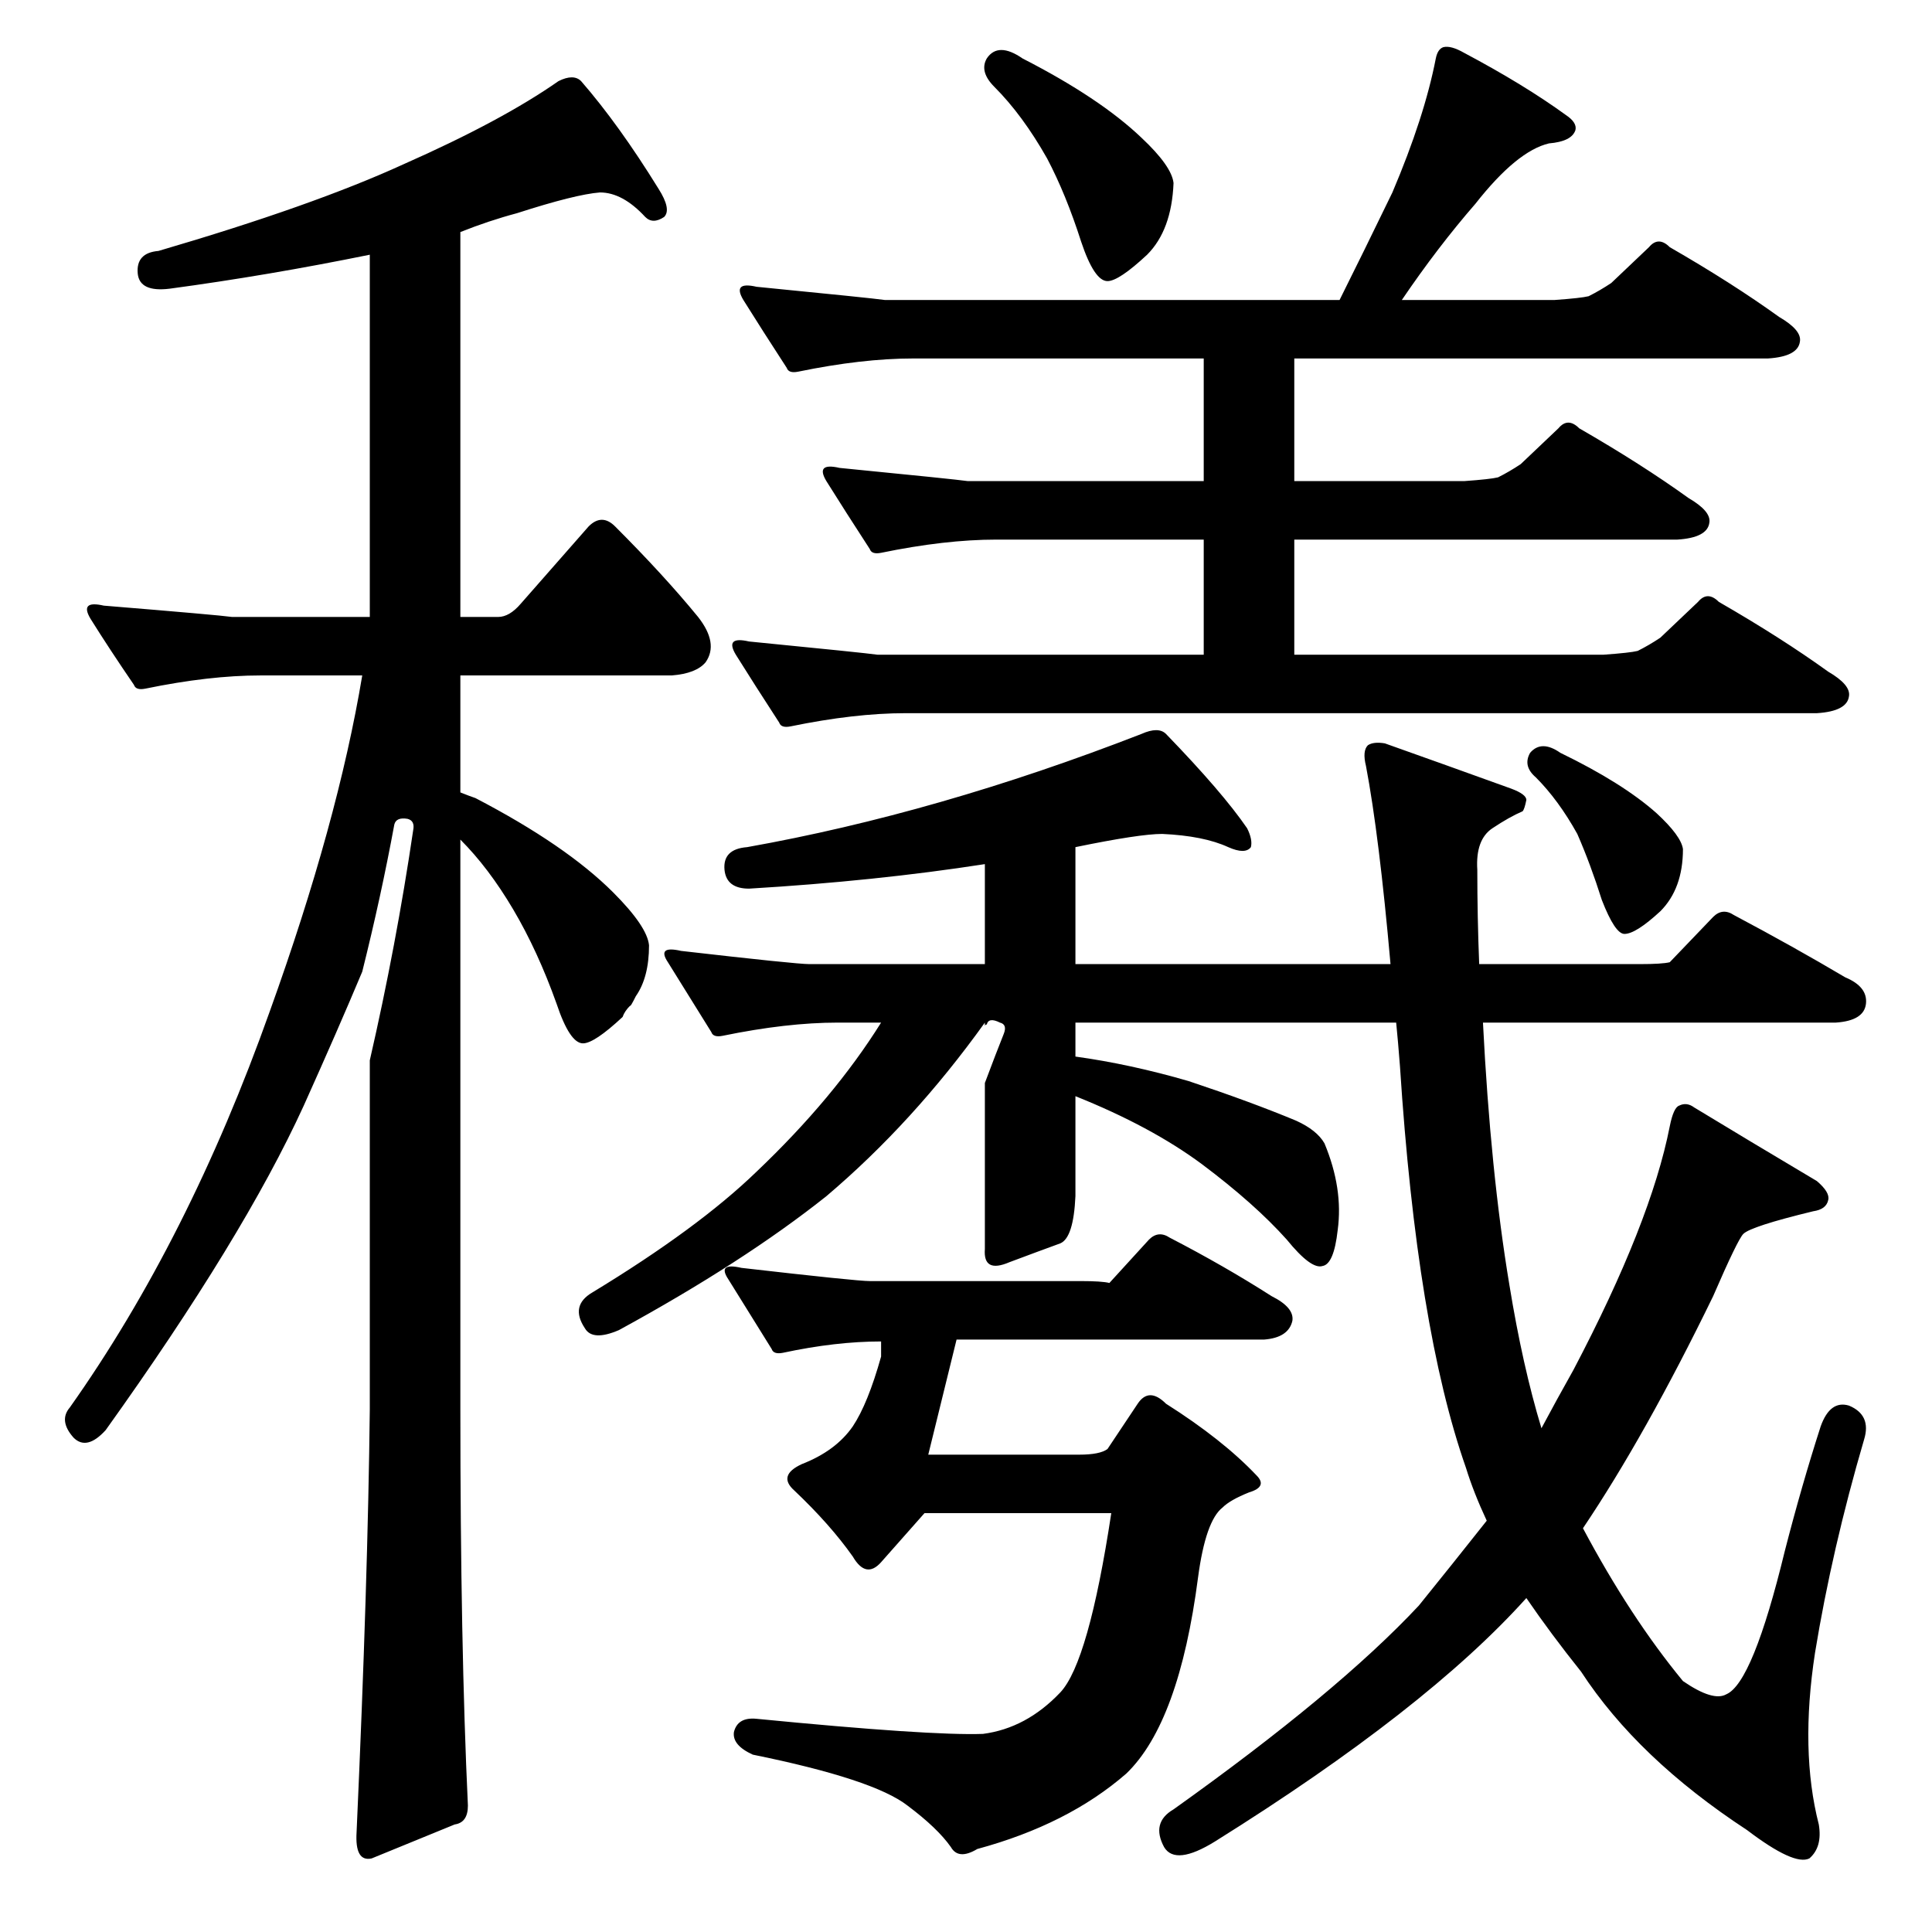 <?xml version="1.0" standalone="no"?>
<!DOCTYPE svg PUBLIC "-//W3C//DTD SVG 1.1//EN" "http://www.w3.org/Graphics/SVG/1.1/DTD/svg11.dtd" >
<svg xmlns="http://www.w3.org/2000/svg" xmlns:xlink="http://www.w3.org/1999/xlink" version="1.1" viewBox="0 -205 1024 1024">
  <g transform="matrix(1 0 0 -1 0 819)">
   <path fill="currentColor"
d="M523 993q6 9 19 0q41 -21 63 -42q16 -15 17 -24q-1 -25 -14 -38q-15 -14 -21 -14q-7 0 -14 21q-8 25 -18 44q-13 23 -28 38q-8 8 -4 15zM419 639q-5 -1 -6 2q-13 20 -23 36q-6 10 7 7q61 -6 68 -7h173v61h-110q-27 0 -61 -7q-5 -1 -6 2q-13 20 -23 36q-6 10 7 7
q61 -6 68 -7h125v65h-154q-27 0 -61 -7q-5 -1 -6 2q-13 20 -23 36q-6 10 7 7q61 -6 68 -7h241q12 24 28 57q17 40 23 71q1 5 4 6q4 1 11 -3q32 -17 54 -33q6 -4 5 -8q-2 -6 -14 -7q-17 -4 -39 -32q-20 -23 -39 -51h81q14 1 18 2q6 3 12 7l20 19q5 6 11 0q33 -19 58 -37
q12 -7 11 -13q-1 -8 -17 -9h-251v-65h90q14 1 18 2q6 3 12 7l20 19q5 6 11 0q33 -19 58 -37q12 -7 11 -13q-1 -8 -17 -9h-203v-61h164q14 1 18 2q6 3 12 7l20 19q5 6 11 0q33 -19 58 -37q12 -7 11 -13q-1 -8 -17 -9h-483q-27 0 -61 -7zM588 344l21 23q5 5 11 1
q29 -15 54 -31q12 -6 11 -13q-2 -9 -15 -10h-163l-15 -61h80q11 0 15 3l16 24q6 9 15 0q30 -19 48 -38q6 -6 -4 -9q-10 -4 -14 -8q-9 -7 -13 -37q-10 -77 -38 -104q-31 -27 -79 -40q-10 -6 -14 1q-7 10 -23 22q-18 14 -82 27q-11 5 -10 12q2 8 12 7q92 -9 120 -8q23 3 41 22
q15 16 27 95h-99l-23 -26q-8 -9 -15 3q-12 17 -31 35q-9 8 4 14q18 7 27 20q8 12 15 37v8q-24 0 -52 -6q-5 -1 -6 2q-13 21 -23 37q-6 9 7 6q61 -7 68 -7h112q11 0 15 -1zM740 482h-170v-18q29 -4 60 -13q33 -11 57 -21q11 -5 15 -12q10 -24 7 -46q-2 -18 -8 -19
q-6 -2 -19 14q-17 19 -45 40q-27 20 -67 36v-53q-1 -22 -8 -25q-11 -4 -27 -10q-14 -6 -13 7v88q6 16 10 26q2 5 -2 6q-6 3 -7 -1q-1 0 -1 -1v2q-38 -53 -84 -92q-44 -35 -110 -71q-14 -6 -18 1q-8 12 4 19q56 34 87 64q41 39 66 79h-23q-27 0 -61 -7q-5 -1 -6 2
q-13 21 -23 37q-6 9 7 6q61 -7 68 -7h93v53q-58 -9 -125 -13q-12 0 -13 10q-1 11 12 12q101 18 209 60q9 4 13 0q30 -31 43 -50q3 -6 2 -10q-3 -4 -12 0q-13 6 -35 7q-12 0 -46 -7v-62h167q-6 68 -13 105q-2 8 1 11q3 2 9 1q31 -11 67 -24q8 -3 8 -6q-1 -5 -2 -6
q-7 -3 -16 -9t-8 -22q0 -25 1 -50h85q12 0 16 1l23 24q5 5 11 1q32 -17 59 -33q12 -5 11 -14t-16 -10h-187q4 -79 14 -139q7 -43 17 -76q8 15 17 31q41 78 51 129q2 10 5 11q4 2 8 -1q28 -17 65 -39q7 -6 6 -10q-1 -5 -8 -6q-33 -8 -37 -12q-3 -3 -16 -33q-36 -74 -69 -123
q25 -47 53 -81q16 -11 23 -7q14 6 31 76q9 35 19 66q5 14 15 11q12 -5 8 -18q-17 -58 -26 -113q-8 -52 2 -91q2 -12 -5 -18q-8 -4 -33 15q-58 38 -88 84q-16 20 -29 39q-53 -59 -165 -129q-21 -13 -27 -3q-7 13 5 20q87 62 130 108q17 21 36 45q-7 15 -11 28q-26 74 -35 213
q-1 13 -2 23zM811 625q6 7 16 0q33 -16 51 -32q13 -12 14 -19q0 -21 -12 -33q-13 -12 -19 -12q-5 0 -12 18q-6 19 -13 35q-10 18 -22 30q-7 6 -3 13zM248 67q0 -9 -7 -10l-44 -18q-9 -2 -8 14q6 133 7 224v185q14 61 23 122q1 5 -3 6q-6 1 -7 -3q-7 -38 -17 -78
q-13 -31 -31 -71q-32 -70 -105 -172q-10 -11 -17 -4q-8 9 -2 16q63 89 106 210q36 100 49 178h-54q-27 0 -61 -7q-5 -1 -6 2q-13 19 -23 35q-6 10 7 7q61 -5 68 -6h73v192q-54 -11 -106 -18q-16 -2 -17 8q-1 11 11 12q82 24 130 46q52 23 82 44q8 4 12 0q20 -23 41 -57
q7 -11 3 -15q-6 -4 -10 0q-12 13 -24 13q-13 -1 -44 -11q-15 -4 -30 -10v-204h20q6 0 12 7l36 41q7 7 14 0q26 -26 44 -48q11 -14 4 -24q-5 -6 -18 -7h-112v-62q5 -2 8 -3q48 -25 73 -50q18 -18 19 -28q0 -17 -7 -27q-3 -6 -3 -5q-3 -3 -4 -6q-15 -14 -21 -14q-7 0 -14 21
q-10 28 -23 50t-28 37v-302q0 -125 4 -210z" />
  </g>

</svg>
